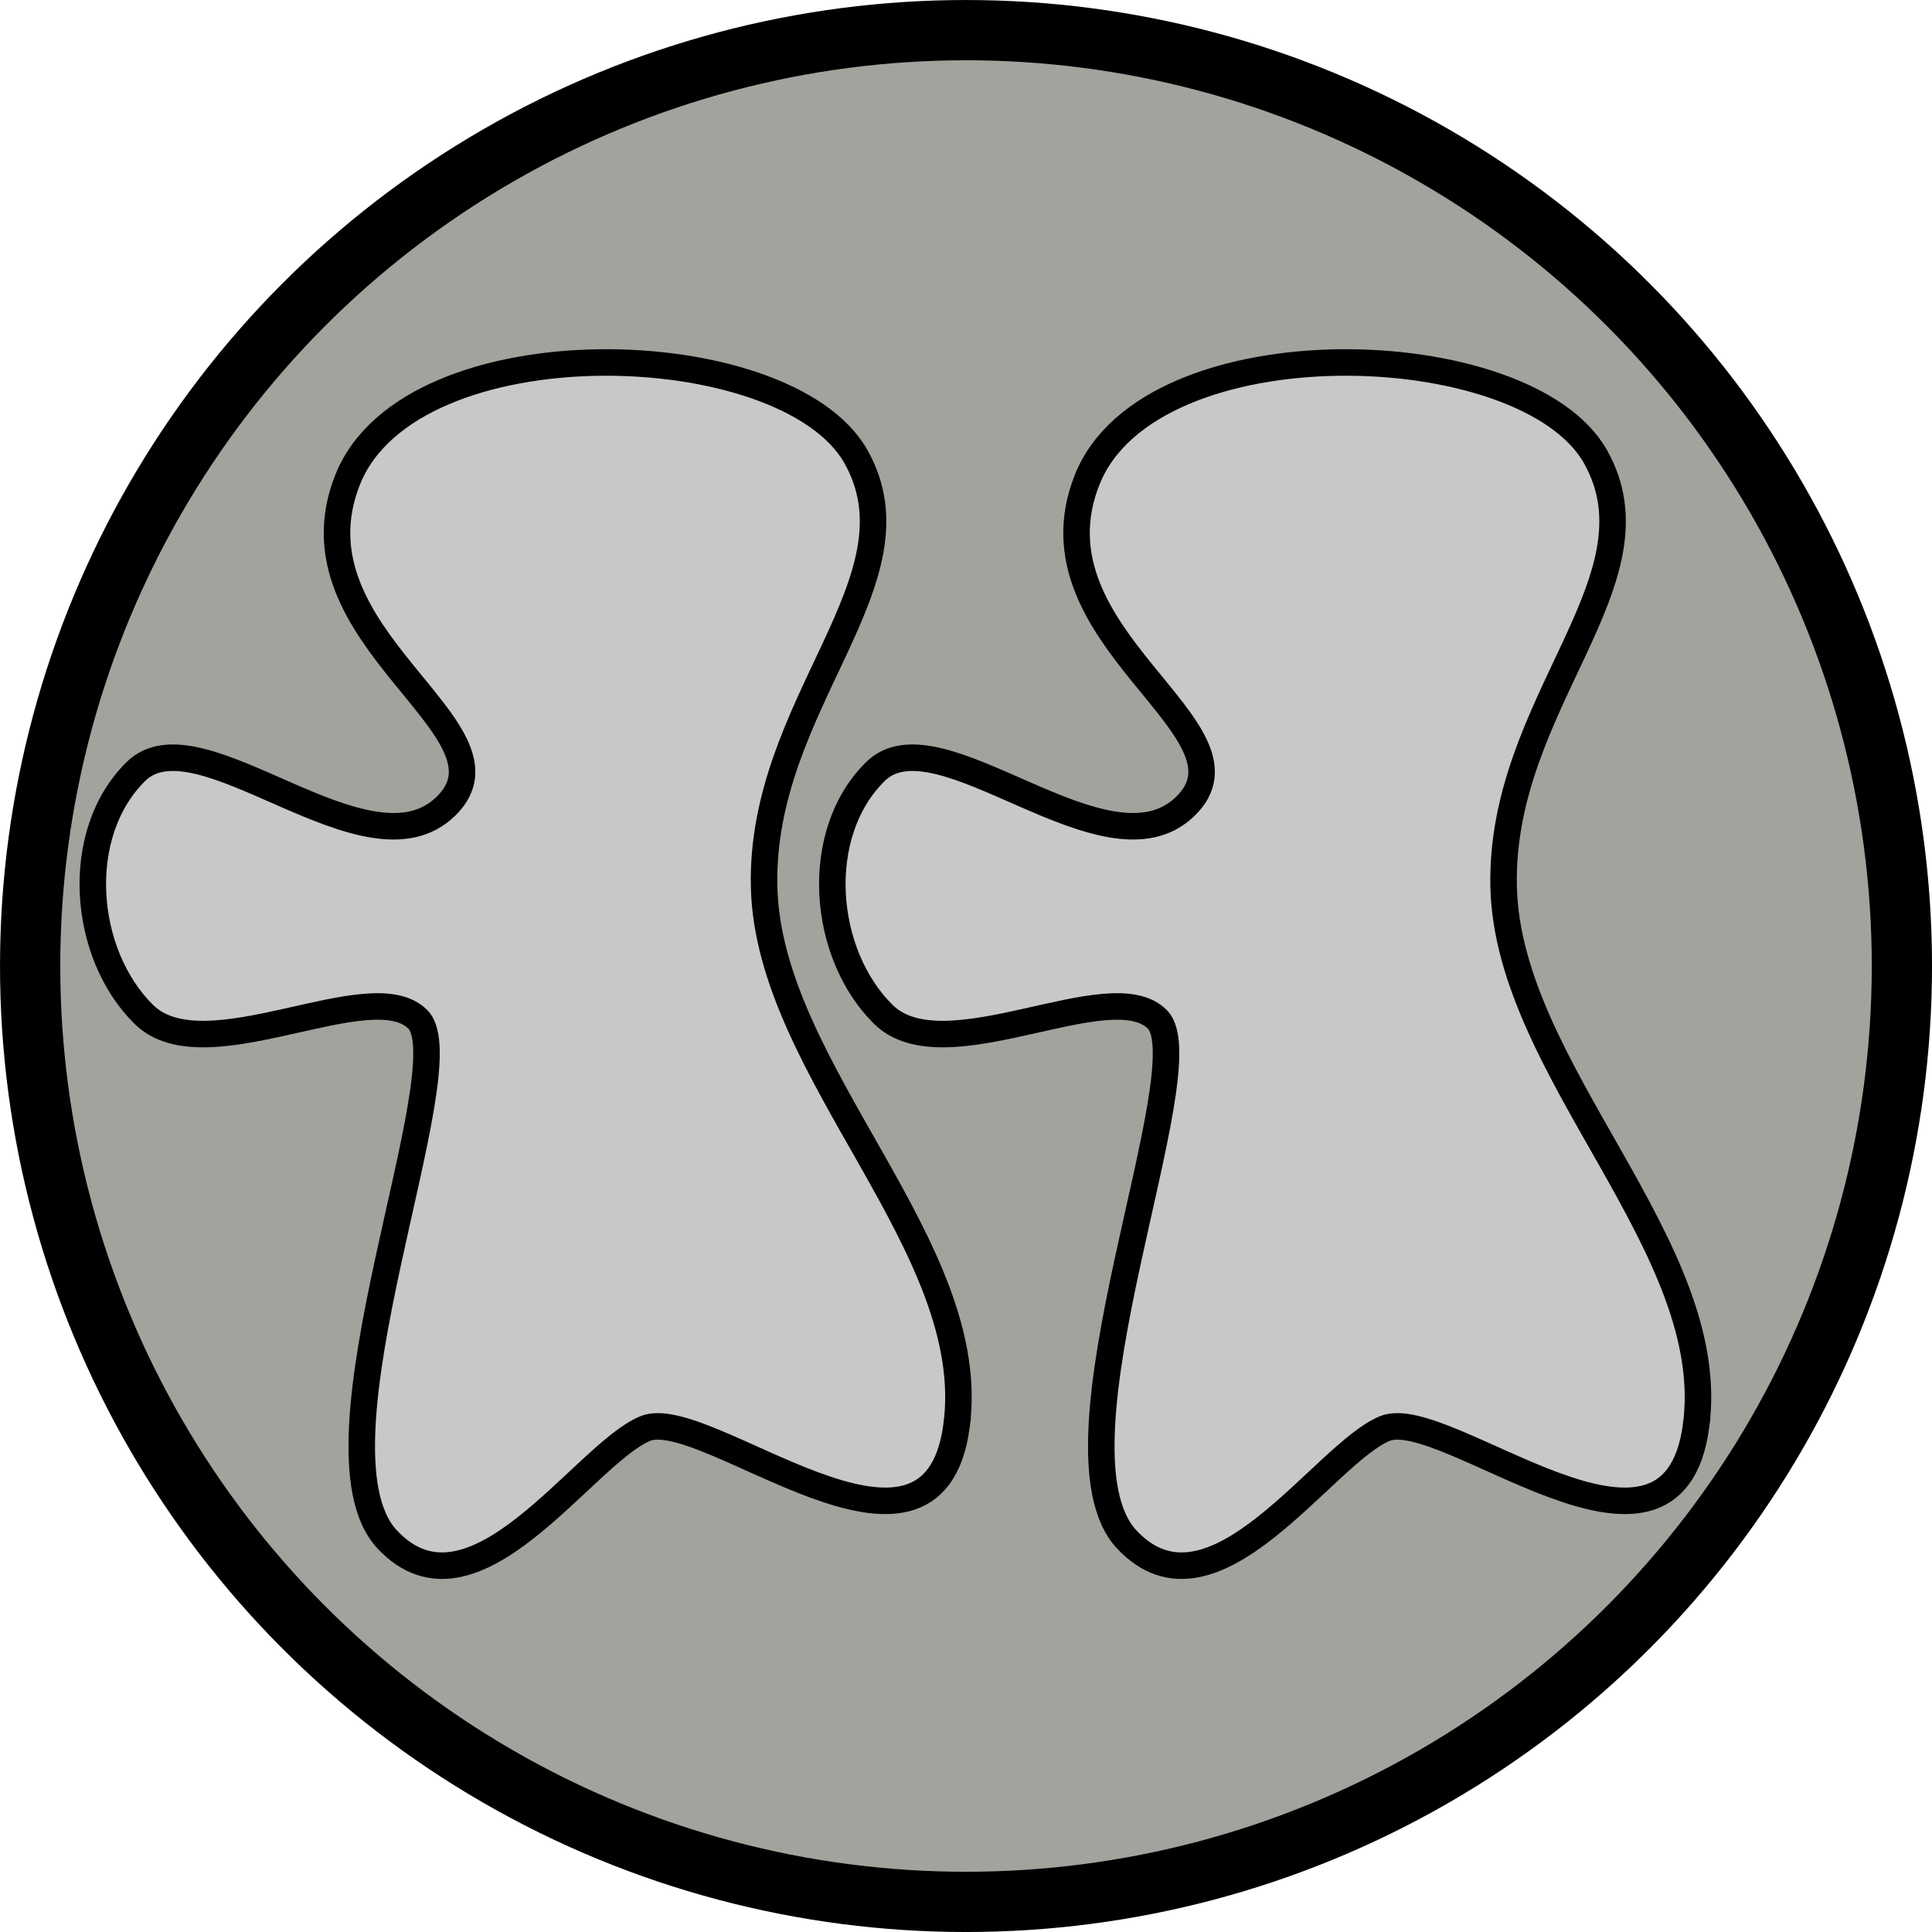 <?xml version="1.0" encoding="UTF-8" standalone="no"?>
<!-- Created with Inkscape (http://www.inkscape.org/) -->

<svg
   xmlns:dc="http://purl.org/dc/elements/1.1/"
   xmlns:cc="http://creativecommons.org/ns#"
   xmlns:rdf="http://www.w3.org/1999/02/22-rdf-syntax-ns#"
   xmlns:svg="http://www.w3.org/2000/svg"
   xmlns="http://www.w3.org/2000/svg"
   xmlns:sodipodi="http://sodipodi.sourceforge.net/DTD/sodipodi-0.dtd"
   xmlns:inkscape="http://www.inkscape.org/namespaces/inkscape"
   width="68.267"
   height="68.267"
   id="svg5181"
   version="1.1"
   inkscape:version="0.92.1 r15371"
   sodipodi:docname="constructionNest.svg">
  <defs
     id="defs5183" />
  <sodipodi:namedview
     id="base"
     pagecolor="#ffffff"
     bordercolor="#666666"
     borderopacity="1.0"
     inkscape:pageopacity="0.0"
     inkscape:pageshadow="2"
     inkscape:zoom="4"
     inkscape:cx="41.791204"
     inkscape:cy="46.389555"
     inkscape:current-layer="layer1"
     showgrid="false"
     inkscape:grid-bbox="true"
     inkscape:document-units="px"
     inkscape:window-width="1680"
     inkscape:window-height="941"
     inkscape:window-x="0"
     inkscape:window-y="0"
     inkscape:window-maximized="1">
    <inkscape:grid
       type="xygrid"
       id="grid898" />
  </sodipodi:namedview>
  <g
     id="layer1"
     inkscape:label="Layer 1"
     inkscape:groupmode="layer"
     transform="translate(0,17.067)">
    <g
       id="layer1-3"
       inkscape:label="Layer 1"
       transform="translate(-10.99,4.741)">
      <circle
         style="fill:#a1a39d;fill-opacity:1;stroke:#000000;stroke-width:2.129;stroke-miterlimit:4;stroke-dasharray:none;stroke-opacity:1"
         id="path3938"
         cx="45.124"
         cy="12.326"
         r="33.069" />
    </g>
    <g
       id="g4524"
       transform="matrix(1.041,0,0,1.041,-1.675,-0.979)">
      <path
         sodipodi:nodetypes="zszzzzzzzzz"
         inkscape:connector-curvature="0"
         id="path4504"
         d="m 34.077,32.948 c -0.819,6.072 -8.522,-0.756 -10.566,0.087 -2.098,0.865 -5.835,6.886 -8.758,3.765 -2.923,-3.121 2.633,-16.039 1.04,-17.652 -1.593,-1.613 -7.218,1.884 -9.301,-0.169 -2.084,-2.053 -2.425,-6.119 -0.272,-8.244 2.153,-2.125 7.851,3.795 10.528,1.174 2.676,-2.621 -5.476,-5.72 -3.338,-11.083 2.138,-5.363 14.89,-4.978 17.254,-0.778 2.363,4.2 -3.273,8.362 -3.118,14.618 0.155,6.256 7.35,12.21 6.531,18.282 z"
         style="fill:#c8c8c8;fill-opacity:1;stroke:#000000;stroke-width:0.9px;stroke-linecap:butt;stroke-linejoin:miter;stroke-opacity:1" />
      <path
         style="fill:#c8c8c8;fill-opacity:1;stroke:#000000;stroke-width:0.9px;stroke-linecap:butt;stroke-linejoin:miter;stroke-opacity:1"
         d="m 59.179,32.948 c -0.819,6.072 -8.522,-0.756 -10.566,0.087 -2.098,0.865 -5.835,6.886 -8.758,3.765 -2.923,-3.121 2.633,-16.039 1.04,-17.652 -1.593,-1.613 -7.218,1.884 -9.301,-0.169 -2.084,-2.053 -2.425,-6.119 -0.272,-8.244 2.153,-2.125 7.851,3.795 10.528,1.174 2.676,-2.621 -5.476,-5.72 -3.338,-11.083 2.138,-5.363 14.89,-4.978 17.254,-0.778 2.363,4.2 -3.273,8.362 -3.118,14.618 0.155,6.256 7.35,12.21 6.531,18.282 z"
         id="path4520"
         inkscape:connector-curvature="0"
         sodipodi:nodetypes="zszzzzzzzzz" />
    </g>
  </g>
</svg>
